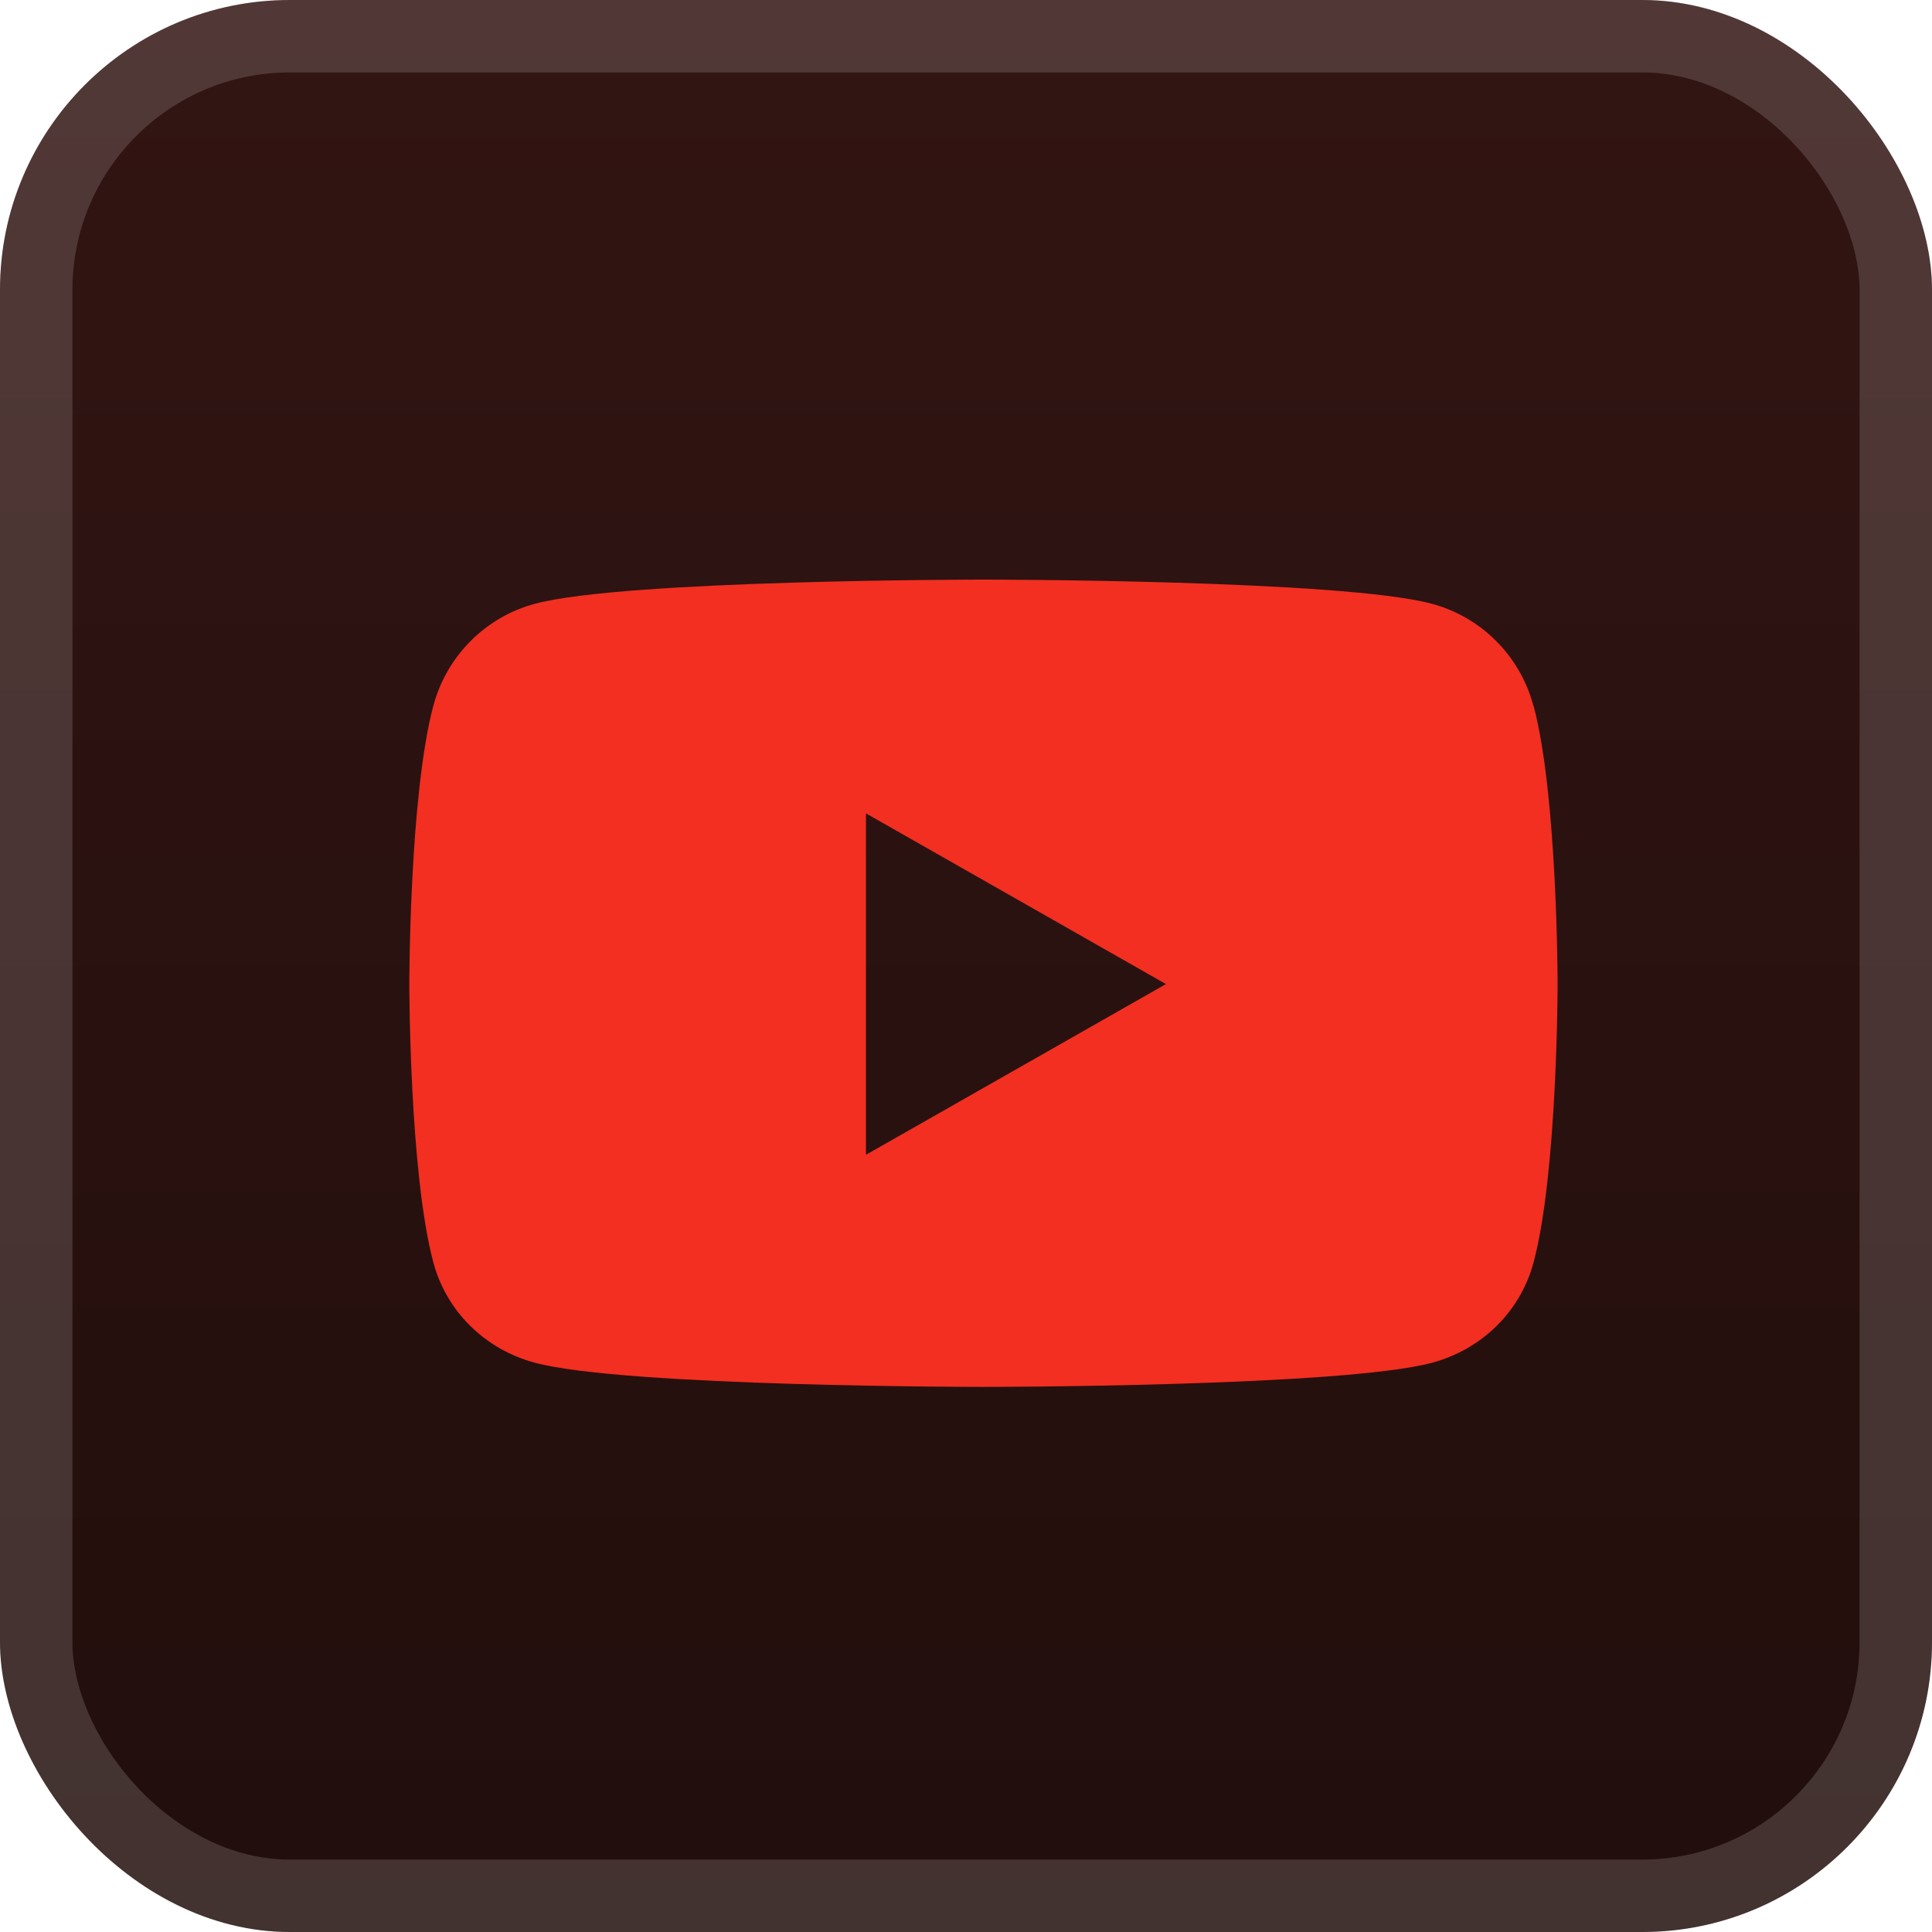 <svg width="56" height="56" viewBox="0 0 56 56" fill="none" xmlns="http://www.w3.org/2000/svg">
<rect width="56" height="56" rx="8.4" fill="url(#paint0_linear_1_62)"/>
<rect x="1.05" y="1.05" width="53.9" height="53.9" rx="7.35" stroke="white" stroke-opacity="0.15" stroke-width="2.1"/>
<g filter="url(#filter0_d_1_62)">
<path d="M44.447 20.462C44.069 19.018 42.936 17.885 41.504 17.501C38.914 16.8 28.506 16.8 28.506 16.8C28.506 16.8 18.098 16.8 15.502 17.501C14.07 17.885 12.943 19.018 12.559 20.462C11.864 23.077 11.864 28.524 11.864 28.524C11.864 28.524 11.864 33.972 12.559 36.586C12.943 38.025 14.07 39.115 15.502 39.499C18.098 40.2 28.506 40.2 28.506 40.2C28.506 40.2 38.914 40.2 41.51 39.499C42.942 39.115 44.069 38.025 44.453 36.586C45.148 33.972 45.148 28.524 45.148 28.524C45.148 28.524 45.148 23.077 44.453 20.462H44.447ZM25.1 33.472V23.576L33.795 28.524L25.1 33.472Z" fill="#F22F21"/>
</g>
<defs>
<filter id="filter0_d_1_62" x="2.286" y="2.286" width="51.429" height="51.429" filterUnits="userSpaceOnUse" color-interpolation-filters="sRGB">
<feFlood flood-opacity="0" result="BackgroundImageFix"/>
<feColorMatrix in="SourceAlpha" type="matrix" values="0 0 0 0 0 0 0 0 0 0 0 0 0 0 0 0 0 0 127 0" result="hardAlpha"/>
<feOffset/>
<feGaussianBlur stdDeviation="2.857"/>
<feComposite in2="hardAlpha" operator="out"/>
<feColorMatrix type="matrix" values="0 0 0 0 0 0 0 0 0 0 0 0 0 0 0 0 0 0 0.25 0"/>
<feBlend mode="normal" in2="BackgroundImageFix" result="effect1_dropShadow_1_62"/>
<feBlend mode="normal" in="SourceGraphic" in2="effect1_dropShadow_1_62" result="shape"/>
</filter>
<linearGradient id="paint0_linear_1_62" x1="28" y1="0" x2="28" y2="56" gradientUnits="userSpaceOnUse">
<stop stop-color="#321513"/>
<stop offset="1" stop-color="#210E0C"/>
</linearGradient>
</defs>
</svg>
